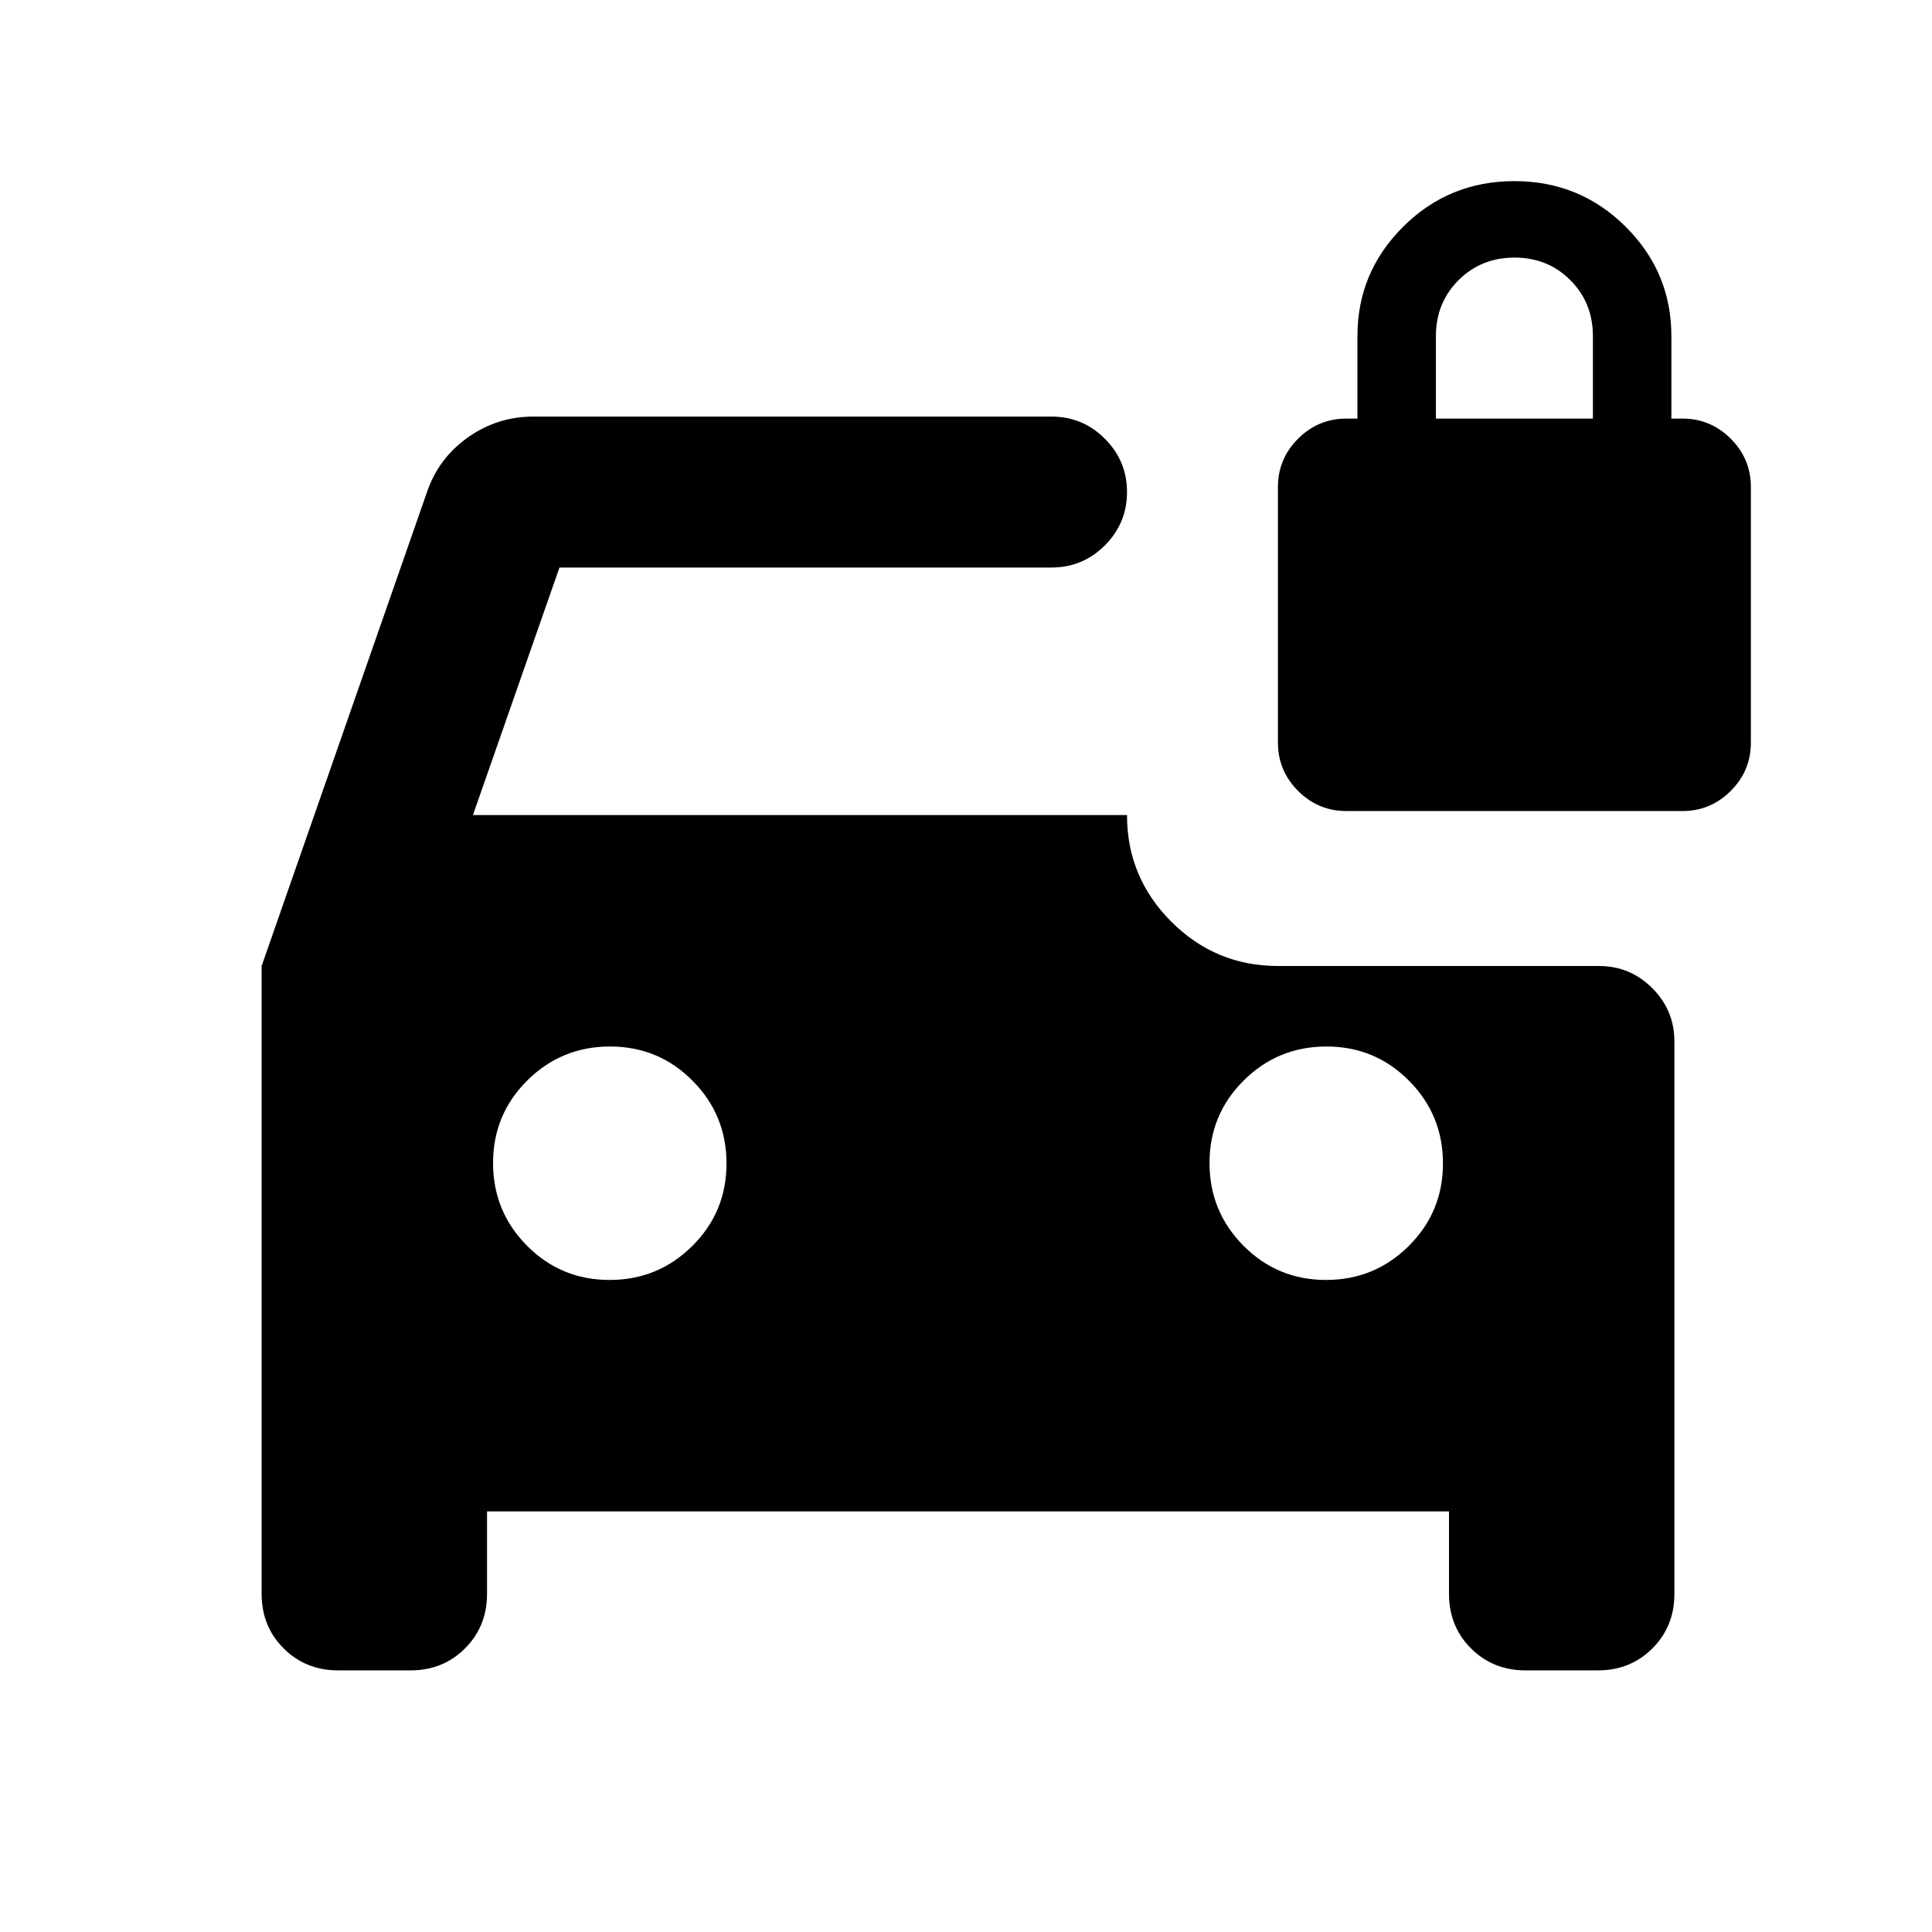 <svg xmlns="http://www.w3.org/2000/svg" height="24" viewBox="0 -960 960 960" width="24"><path d="M302.88-324Q327-324 344-340.88q17-16.88 17-41T344.12-423q-16.88-17-41-17T262-423.12q-17 16.88-17 41T261.88-341q16.88 17 41 17Zm356 0Q683-324 700-340.88q17-16.88 17-41T700.12-423q-16.88-17-41-17T618-423.12q-17 16.88-17 41T617.88-341q16.88 17 41 17ZM669-557q-14 0-24-10t-10-24v-127q0-14 10-24t24-10h5.5v-41q0-31.76 22.75-54.38T752.5-870q32.5 0 55.25 22.62T830.5-793v41h5.5q14 0 24 10t10 24v127q0 14-10 24t-24 10H669ZM168-130q-16.15 0-27.07-10.93Q130-151.85 130-168v-312l82-235q5.68-17.1 20.35-27.55Q247.02-753 265-753h257.5q15.5 0 26.5 11t11 26.5q0 15.5-11 26.5t-26.5 11H278l-43 123h325q0 31 22.03 53T635-480h159.5q15.5 0 26.5 11t11 26.5V-168q0 16.15-10.92 27.07Q810.15-130 794-130h-36q-16.15 0-27.08-10.93Q720-151.85 720-168v-41H242v41q0 16.15-10.93 27.07Q220.15-130 204-130h-36Zm545.5-622h78v-41q0-16.58-11.2-27.79Q769.11-832 752.55-832q-16.55 0-27.8 11.21T713.5-793v41Z"/></svg>